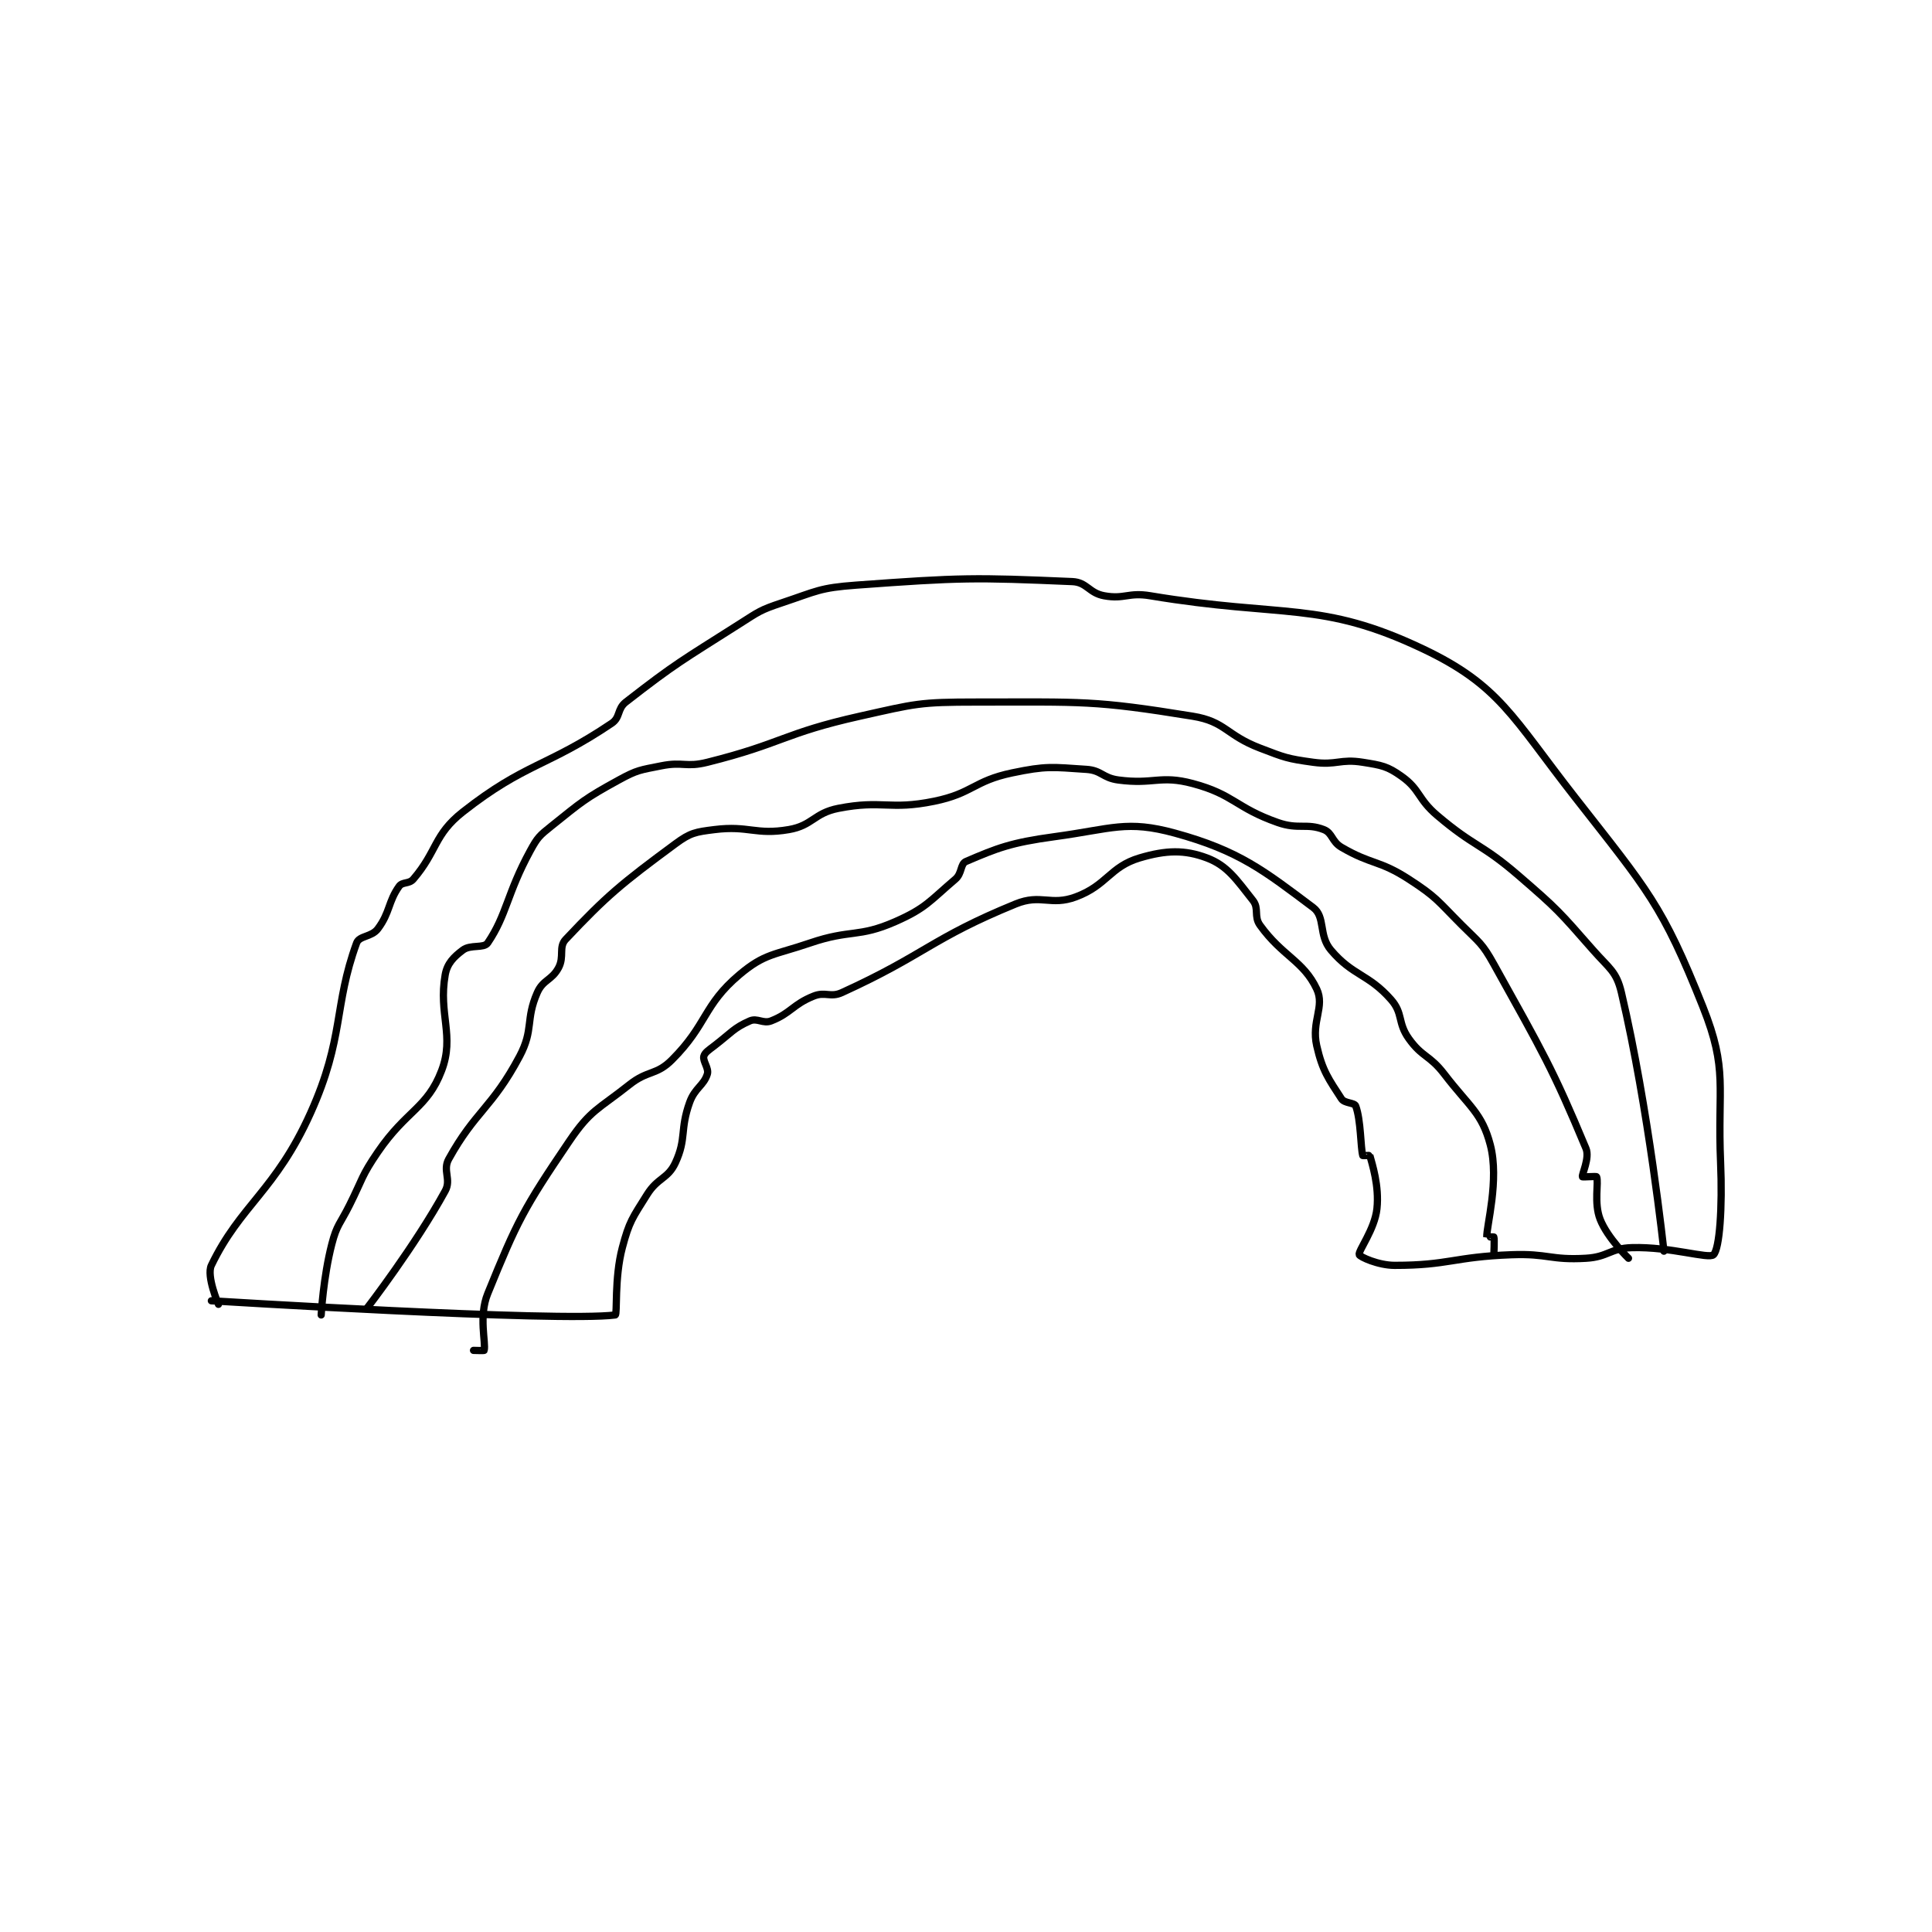 <?xml version="1.0" encoding="utf-8"?>
<!DOCTYPE svg PUBLIC "-//W3C//DTD SVG 1.1//EN" "http://www.w3.org/Graphics/SVG/1.1/DTD/svg11.dtd">
<svg viewBox="0 0 800 800" preserveAspectRatio="xMinYMin meet" xmlns="http://www.w3.org/2000/svg" version="1.1">
<g fill="none" stroke="black" stroke-linecap="round" stroke-linejoin="round" stroke-width="2.045">
<g transform="translate(87.52,240.826) scale(1.467) translate(-35,-105.133)">
<path id="0" d="M35 308.133 C35 308.133 133.034 314.198 149 312.133 C149.627 312.052 148.714 301.768 151 293.133 C152.972 285.682 153.826 284.812 158 278.133 C161.016 273.308 163.867 273.755 166 269.133 C169.167 262.271 167.216 259.867 170 252.133 C171.48 248.023 174 247.384 175 244.133 C175.492 242.534 173.662 240.484 174 239.133 C174.267 238.067 175.358 237.396 177 236.133 C181.76 232.472 182.464 231.118 187 229.133 C189.083 228.222 190.737 230.013 193 229.133 C198.553 226.974 199.123 224.484 205 222.133 C208.335 220.799 209.706 222.636 213 221.133 C236.529 210.401 238.186 205.875 262 196.133 C269.164 193.202 271.902 196.77 279 194.133 C287.835 190.852 288.61 185.628 297 183.133 C304.495 180.905 309.734 180.783 316 183.133 C321.772 185.298 324.348 189.24 329 195.133 C330.793 197.404 329.192 199.622 331 202.133 C337.324 210.917 343.246 212.156 347 220.133 C349.353 225.133 345.439 229.219 347 236.133 C348.618 243.299 350.458 245.66 354 251.133 C354.832 252.419 357.646 252.189 358 253.133 C359.493 257.114 359.373 264.939 360 267.133 C360.025 267.219 361.979 267.054 362 267.133 C362.62 269.457 364.69 275.691 364 282.133 C363.368 288.031 358.652 294.02 359 295.133 C359.186 295.729 364.354 298.133 369 298.133 C384.331 298.133 385.625 295.74 402 295.133 C412.368 294.749 412.952 296.724 423 296.133 C429.322 295.761 429.778 293.306 436 293.133 C446.911 292.83 457.656 296.424 459 295.133 C460.719 293.483 461.544 281.835 461 269.133 C460.071 247.462 463.184 243.18 456 225.133 C444.546 196.358 440.5 192.341 420 166.133 C402.211 143.391 398.637 134.411 377 124.133 C348.085 110.399 337.965 115.461 300 109.133 C293.792 108.099 292.761 110.181 287 109.133 C282.689 108.35 282.162 105.312 278 105.133 C250.34 103.948 246.663 103.963 217 106.133 C206.623 106.893 205.933 107.822 196 111.133 C189.865 113.178 189.576 113.585 184 117.133 C167.786 127.451 166.225 128.069 152 139.133 C149.49 141.086 150.502 143.447 148 145.133 C129.696 157.469 123.59 156.312 106 170.133 C97.745 176.619 98.844 181.149 92 189.133 C90.802 190.531 88.93 189.831 88 191.133 C84.88 195.501 85.455 198.526 82 203.133 C80.22 205.507 76.767 205.035 76 207.133 C69.469 225.008 72.602 233.821 63 255.133 C53.084 277.141 43.229 281.042 35 298.133 C33.538 301.171 37 309.133 37 309.133 "/>
<path id="1" d="M445 294.133 C445 294.133 440.717 253.93 433 221.133 C431.587 215.129 429.627 214.399 425 209.133 C415.407 198.217 415.085 197.706 404 188.133 C393.327 178.916 391.671 180.188 381 171.133 C375.487 166.456 376.252 163.885 371 160.133 C366.924 157.222 365.338 156.987 360 156.133 C353.579 155.106 352.639 157.049 346 156.133 C338.625 155.116 338.092 154.845 331 152.133 C321.371 148.452 321.281 144.641 312 143.133 C284.039 138.59 280.976 139.133 251 139.133 C234.784 139.133 233.9 139.577 218 143.133 C196.465 147.95 196.258 150.819 175 156.133 C168.91 157.656 168.158 155.902 162 157.133 C156.029 158.328 155.248 158.255 150 161.133 C140.339 166.431 139.66 167.205 131 174.133 C127.583 176.867 127.078 177.323 125 181.133 C118.416 193.204 118.414 199.155 113 207.133 C111.93 208.711 108.16 207.513 106 209.133 C103.395 211.087 101.568 212.917 101 216.133 C99.043 227.223 103.722 233.338 100 243.133 C95.943 253.809 90.105 254.287 82 266.133 C77.301 273.001 77.792 273.549 74 281.133 C71.305 286.522 70.43 286.591 69 292.133 C66.582 301.502 66 312.133 66 312.133 "/>
<path id="2" d="M79 310.133 C79 310.133 92.542 292.578 101 277.133 C102.793 273.86 100.212 271.369 102 268.133 C109.498 254.565 114.228 253.746 122 239.133 C126.051 231.517 123.62 228.816 127 221.133 C128.613 217.467 131.1 217.696 133 214.133 C134.689 210.967 132.957 208.3 135 206.133 C146.621 193.808 150.6 190.5 166 179.133 C170.219 176.019 171.674 175.799 177 175.133 C186.725 173.918 188.608 176.743 198 175.133 C204.721 173.981 205.084 170.483 212 169.133 C224.487 166.697 226.333 169.718 239 167.133 C249.922 164.904 250.164 161.401 261 159.133 C270.707 157.102 272.271 157.485 282 158.133 C286.276 158.418 286.553 160.54 291 161.133 C300.998 162.466 302.776 159.674 312 162.133 C323.682 165.249 324.067 168.941 336 173.133 C341.868 175.195 344.118 173.235 349 175.133 C351.46 176.09 351.216 178.509 354 180.133 C362.527 185.108 364.569 183.678 373 189.133 C380.951 194.278 381.102 195.235 388 202.133 C392.927 207.061 393.687 207.169 397 213.133 C410.76 237.9 413.641 242.671 423 265.133 C424.13 267.844 421.76 272.492 422 273.133 C422.047 273.26 425.913 272.925 426 273.133 C426.646 274.685 425.192 280.512 427 285.133 C429.062 290.403 435 296.133 435 296.133 "/>
<path id="3" d="M397 295.133 C397 295.133 397.216 290.672 397 290.133 C396.966 290.047 395 290.142 395 290.133 C394.885 287.137 398.594 274.077 396 264.133 C393.642 255.096 390.078 253.366 383 244.133 C378.827 238.69 376.8 239.453 373 234.133 C369.77 229.611 371.44 227.042 368 223.133 C361.531 215.783 357.208 216.47 351 209.133 C347.45 204.938 349.534 199.784 346 197.133 C332.18 186.769 325.122 181.098 307 176.133 C293.344 172.392 289.269 174.927 273 177.133 C260.633 178.81 256.815 180.355 248 184.133 C246.381 184.827 246.929 187.494 245 189.133 C237.763 195.285 236.715 197.307 228 201.133 C217.577 205.709 215.483 203.219 204 207.133 C193.829 210.601 191.169 210.067 184 216.133 C173.796 224.768 175.023 230.11 165 240.133 C160.571 244.562 158.25 242.97 153 247.133 C144.12 254.176 142.063 254.19 136 263.133 C123.094 282.171 121.329 285.659 113 306.133 C110.39 312.549 112.539 319.976 112 322.133 C111.975 322.233 109 322.133 109 322.133 "/>
</g>
</g>
</svg>
